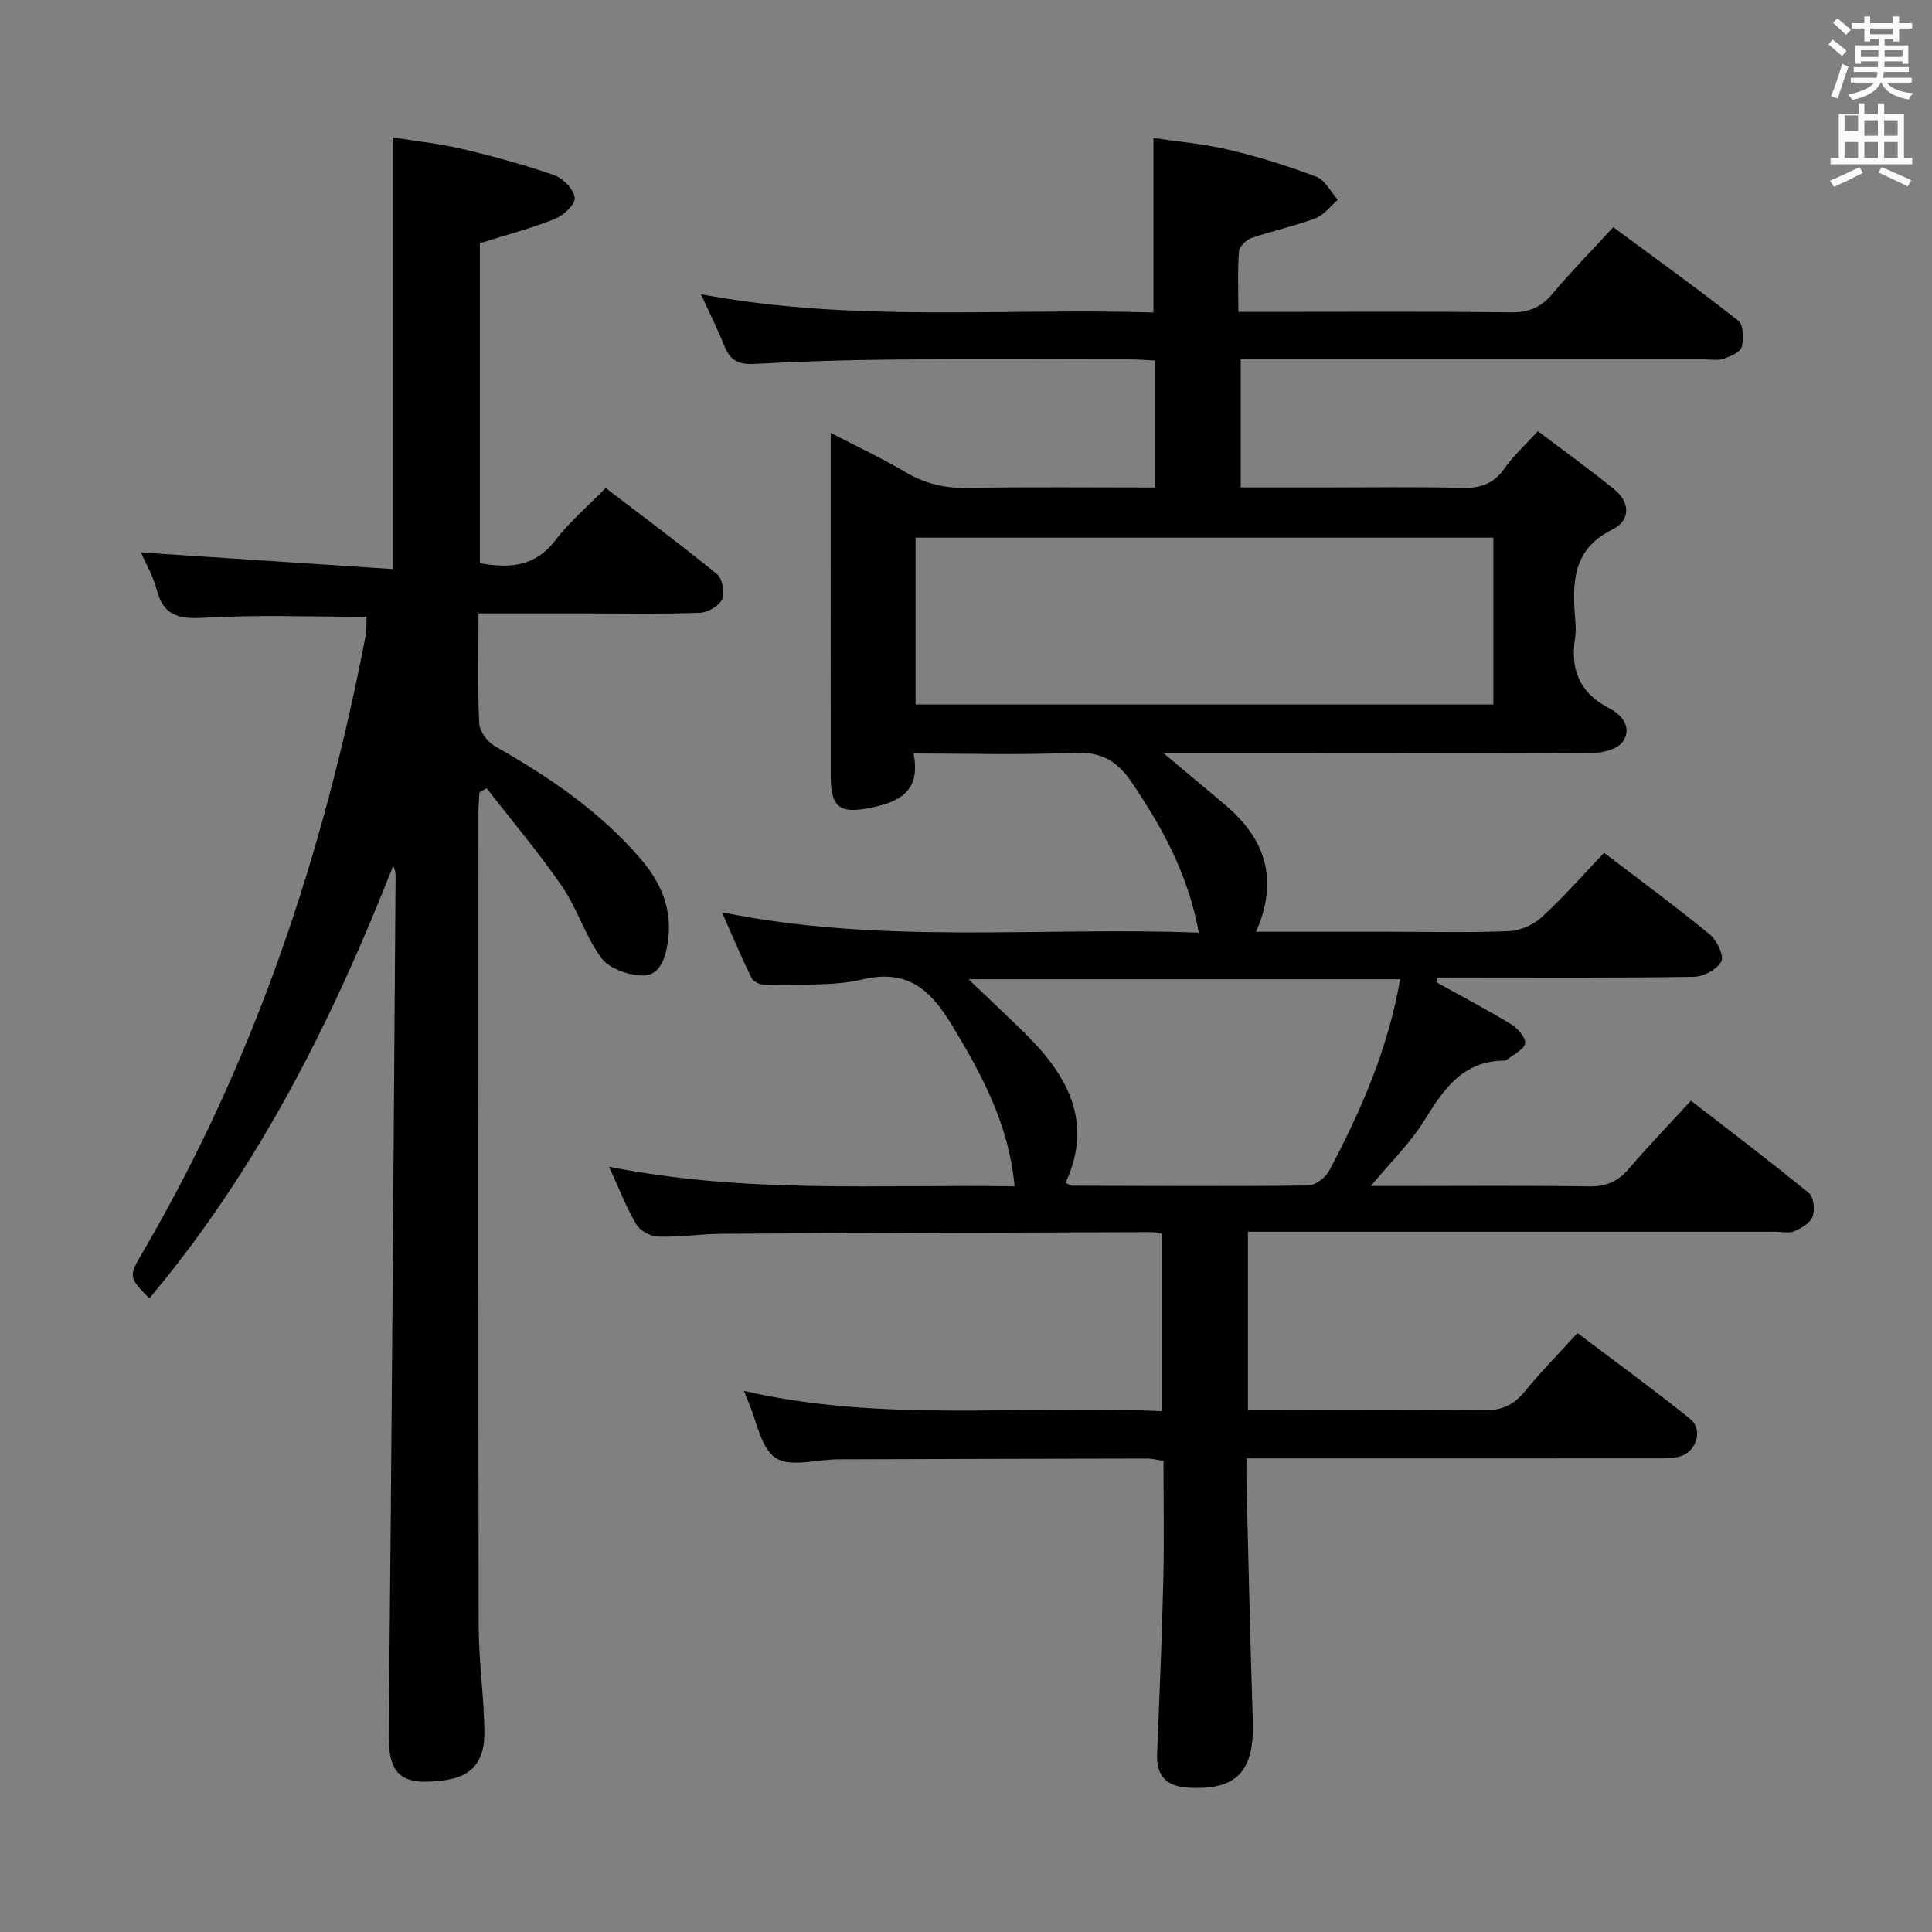 <svg enable-background="new 0 0 400 400" viewBox="0 0 400 400" xmlns="http://www.w3.org/2000/svg"><rect x="0" y="0" width="400" height="400" fill="#808080" stroke="none"/><path d="m378.6 9.2.8-1c.9.7 1.9 1.4 2.9 2.3l-.9 1.1c-1.1-.9-2-1.7-2.8-2.4zm.5 10.7c.9-2.1 1.6-4.3 2.3-6.7.4.2.8.4 1.3.6-.7 2.1-1.5 4.3-2.2 6.6zm.4-15.2.9-.9c1 .8 2 1.6 2.8 2.4l-1 1c-1-.9-1.9-1.8-2.7-2.5zm12.5-1.3h1.2v1.4h2.7v1.1h-2.7v2.7h-1.2v-.5h-1.8v1.3h4.9v3.8h-1.2v-.5h-3.7c0 .4-.1.9-.1 1.2h5.1v1h-5.2c0 .5-.1.9-.2 1.2h6v1h-5.2c1.1 1.3 2.9 2 5.5 2.2-.4.4-.7.8-.9 1.3-2.9-.5-4.8-1.6-5.7-3.5h-.1c-.8 1.7-2.7 2.9-5.9 3.6-.2-.4-.6-.8-.9-1.1 2.8-.6 4.6-1.4 5.4-2.5h-4.8v-1h5.3c.1-.3.2-.7.2-1.2h-4.9v-1h5c0-.4 0-.8.1-1.2h-3.6v.5h-1.2v-3.8h4.9v-1.3h-1.8v.5h-1.2v-2.7h-2.6v-1.1h2.6v-1.4h1.2v1.4h4.7v-1.4zm-6.7 8.4h3.6c0-.4 0-.9 0-1.4h-3.6zm1.9-4.7h4.7v-1.2h-4.7zm6.7 3.3h-3.7v1.4h3.7z" fill="#fafbfa"/><path d="m384.7 21.4h1.3v2.2h2.8v-2.2h1.3v2.2h4.1v9.1h1.7v1.3h-16.9v-1.3h1.7v-9.1h4.1v-2.2zm.3 13.2.7 1.2c-1.8.9-3.8 1.9-6 2.9-.2-.4-.5-.8-.8-1.3 2.4-1 4.4-2 6.1-2.8zm-3.1-7.5h2.8v-3.2h-2.8v4.2zm0 5.6h2.8v-3.3h-2.8zm4.1-4.6h2.8v-3.2h-2.8zm0 4.6h2.8v-3.3h-2.8zm3.6 1.9c2.1.9 4.1 1.8 6.1 2.7l-.7 1.3c-2.2-1.1-4.2-2-6.1-2.9zm3.3-9.7h-2.8v3.2h2.8zm-2.8 7.8h2.8v-3.3h-2.8z" fill="#fafbfa"/><g fill="#010000"><path d="m154.05 287.98c28.79 6.62 57.5 2.83 86.45 4.19 0-12.46 0-24.49 0-36.75-.65-.11-1.27-.32-1.9-.32-29.66.09-59.32.17-88.98.34-4.48.03-8.96.72-13.43.59-1.55-.04-3.69-1.25-4.47-2.57-2.02-3.38-3.43-7.12-5.63-11.91 28.38 5.67 56.03 3.62 83.97 4.07-1.17-12.8-6.81-23.23-13.03-33.47-4.24-6.98-8.94-11.61-18.36-9.39-6.52 1.54-13.56.92-20.37 1.11-.92.03-2.34-.65-2.71-1.4-2.08-4.24-3.91-8.61-6.11-13.59 33.11 6.74 65.73 2.96 98.72 4.22-2.21-12.12-7.61-21.88-14.02-31.3-3.01-4.43-6.45-6.21-11.95-5.95-10.78.5-21.6.15-33.1.15 1.63 7.96-3.13 10.15-9.33 11.33-5.93 1.13-7.79-.22-7.8-6.53-.03-18.17-.01-36.33-.01-54.5 0-5.29 0-10.57 0-16.68 5.58 2.9 10.66 5.27 15.46 8.12 4.01 2.39 8.09 3.35 12.76 3.27 12.82-.22 25.64-.08 38.92-.08 0-8.78 0-17.3 0-26.29-1.87-.08-3.65-.23-5.43-.23-16.17-.02-32.33-.11-48.5.03-9.64.08-19.3.37-28.93.9-3.13.17-5.02-.55-6.21-3.52-1.41-3.51-3.11-6.9-4.95-10.91 31.45 5.93 62.57 2.83 93.7 3.79 0-12.06 0-23.59 0-36.13 4.87.73 10.39 1.2 15.71 2.46 6.11 1.44 12.15 3.34 18.02 5.57 1.82.69 2.98 3.13 4.44 4.76-1.53 1.31-2.86 3.17-4.64 3.84-4.32 1.63-8.89 2.58-13.27 4.09-1.08.37-2.48 1.78-2.56 2.79-.3 3.93-.12 7.9-.12 12.5h5.9c16.83 0 33.67-.11 50.5.09 3.69.04 6.24-1 8.6-3.81 3.84-4.58 8.04-8.85 12.62-13.82 8.74 6.46 17.46 12.73 25.9 19.37 1.07.84 1.17 3.77.69 5.44-.32 1.11-2.37 1.96-3.81 2.44-1.2.4-2.64.11-3.97.11-29.83 0-59.66 0-89.49 0-1.99 0-3.98 0-6.45 0v26.52h16.82c9.67 0 19.34-.17 29 .09 3.86.1 6.6-.87 8.84-4.1 1.78-2.55 4.16-4.68 6.87-7.64 5.41 4.1 10.76 7.95 15.86 12.09 3.32 2.7 3.23 6.47-.37 8.23-8.5 4.15-8.36 11.26-7.76 18.84.09 1.16.17 2.36-.01 3.49-1.09 6.6.86 11.57 7.08 14.74 2.69 1.37 4.75 4.04 2.76 6.91-1.04 1.5-4.02 2.3-6.14 2.31-27.66.15-55.33.1-82.99.1-1.58 0-3.16 0-5.89 0 4.85 4.06 8.75 7.33 12.64 10.6 8.29 6.98 11.29 15.41 6.45 26.33h27.88c8.17 0 16.34.21 24.49-.13 2.33-.1 5.07-1.3 6.8-2.89 4.52-4.15 8.58-8.8 12.9-13.33 7.7 5.89 14.95 11.21 21.89 16.91 1.47 1.2 2.98 4.4 2.37 5.59-.85 1.65-3.68 3.15-5.68 3.18-16 .25-32 .14-47.99.14-1.75 0-3.5 0-5.25 0-.02.33-.04.65-.06.98 5.19 2.89 10.46 5.65 15.53 8.74 1.34.82 3.05 2.83 2.83 3.94-.26 1.32-2.43 2.27-3.77 3.36-.12.1-.3.19-.46.19-8.71 0-12.68 6-16.71 12.5-2.85 4.6-6.86 8.48-11 13.46h5.29c13.33 0 26.67-.12 40 .08 3.52.05 5.92-1.07 8.15-3.67 3.99-4.66 8.25-9.08 12.84-14.08 8.32 6.45 16.51 12.64 24.44 19.14.99.81 1.26 3.47.75 4.86-.49 1.32-2.32 2.4-3.79 3.03-1.13.48-2.63.11-3.96.11-34.33 0-68.66 0-102.99 0-1.96 0-3.92 0-6.17 0v36.87h5.9c14.33 0 28.67-.14 43 .09 3.75.06 6.2-1.16 8.49-3.97 3.25-3.99 6.89-7.67 10.84-12.01 7.82 5.91 15.7 11.64 23.28 17.73 2.82 2.26 1.39 6.88-2.17 7.84-1.57.43-3.3.37-4.95.37-26.17.02-52.33.01-78.5.01-1.82 0-3.64 0-6.19 0 0 2.02-.04 3.78.01 5.54.42 16.3.77 32.59 1.3 48.89.34 10.4-3.37 14.32-13.34 13.74-4.48-.26-6.65-2.37-6.47-6.96.49-11.97.99-23.95 1.28-35.93.2-8.15.04-16.31.04-24.77-1.22-.18-2.31-.49-3.4-.48-21.33.03-42.66.09-63.99.16-4.4.01-9.89 1.71-12.91-.3-3.15-2.1-3.94-7.76-5.76-11.86-.2-.42-.36-.89-.78-2zm155.14-142.12c0-11.85 0-23.22 0-34.55-40.12 0-79.84 0-119.63 0v34.55zm-19.3 56.88c-29.74 0-59.07 0-89.37 0 4.33 4.14 8.04 7.62 11.67 11.18 8.84 8.7 14.25 18.4 8.43 30.95.69.35.97.62 1.26.62 16.31.05 32.62.15 48.93-.04 1.51-.02 3.62-1.63 4.39-3.07 6.53-12.33 12.13-25.04 14.69-39.64z"/><path d="m99.07 127c0 8.16-.2 15.5.15 22.8.08 1.64 1.7 3.81 3.21 4.67 11.21 6.36 21.77 13.5 30.24 23.39 4.32 5.04 6.65 10.63 5.56 17.42-.54 3.38-1.69 6.81-5.35 6.69-2.9-.09-6.78-1.46-8.38-3.63-3.32-4.48-4.95-10.18-8.12-14.8-4.83-7.03-10.37-13.57-15.61-20.32-.5.26-1 .52-1.51.78-.07 1.4-.2 2.8-.2 4.21-.01 56.14-.06 112.29.05 168.43.01 7.3 1.09 14.59 1.18 21.88.08 6.04-2.45 9.27-8.23 10.06-8.95 1.23-11.7-.99-11.6-9.79.66-59.12 1-118.23 1.44-177.35 0-.66-.07-1.32-.49-2.17-12.7 32.21-28.06 62.88-50.5 89.55-4.33-4.48-4.33-4.48-1.25-9.75 23.14-39.61 37.36-82.45 46.01-127.3.27-1.41.16-2.89.22-4.07-11.37 0-22.51-.45-33.59.2-5.27.31-8.45-.38-9.87-5.85-.74-2.85-2.3-5.49-3.25-7.67 17.29 1.14 34.68 2.29 52.22 3.45 0-30.34 0-59.39 0-89.37 4.71.76 9.58 1.27 14.3 2.38 6.44 1.52 12.84 3.27 19.08 5.44 1.83.64 4.04 2.96 4.21 4.7.13 1.36-2.37 3.65-4.16 4.37-4.89 1.95-10.02 3.29-15.48 5.01v66.23c6.19 1.15 11.47.74 15.64-4.74 2.9-3.81 6.65-6.97 10.41-10.82 7.88 6.03 15.6 11.75 23.02 17.81 1.13.92 1.7 3.84 1.1 5.21-.61 1.39-2.96 2.76-4.6 2.82-7.82.29-15.66.13-23.49.13-7.25 0-14.54 0-22.36 0z"/></g></svg>